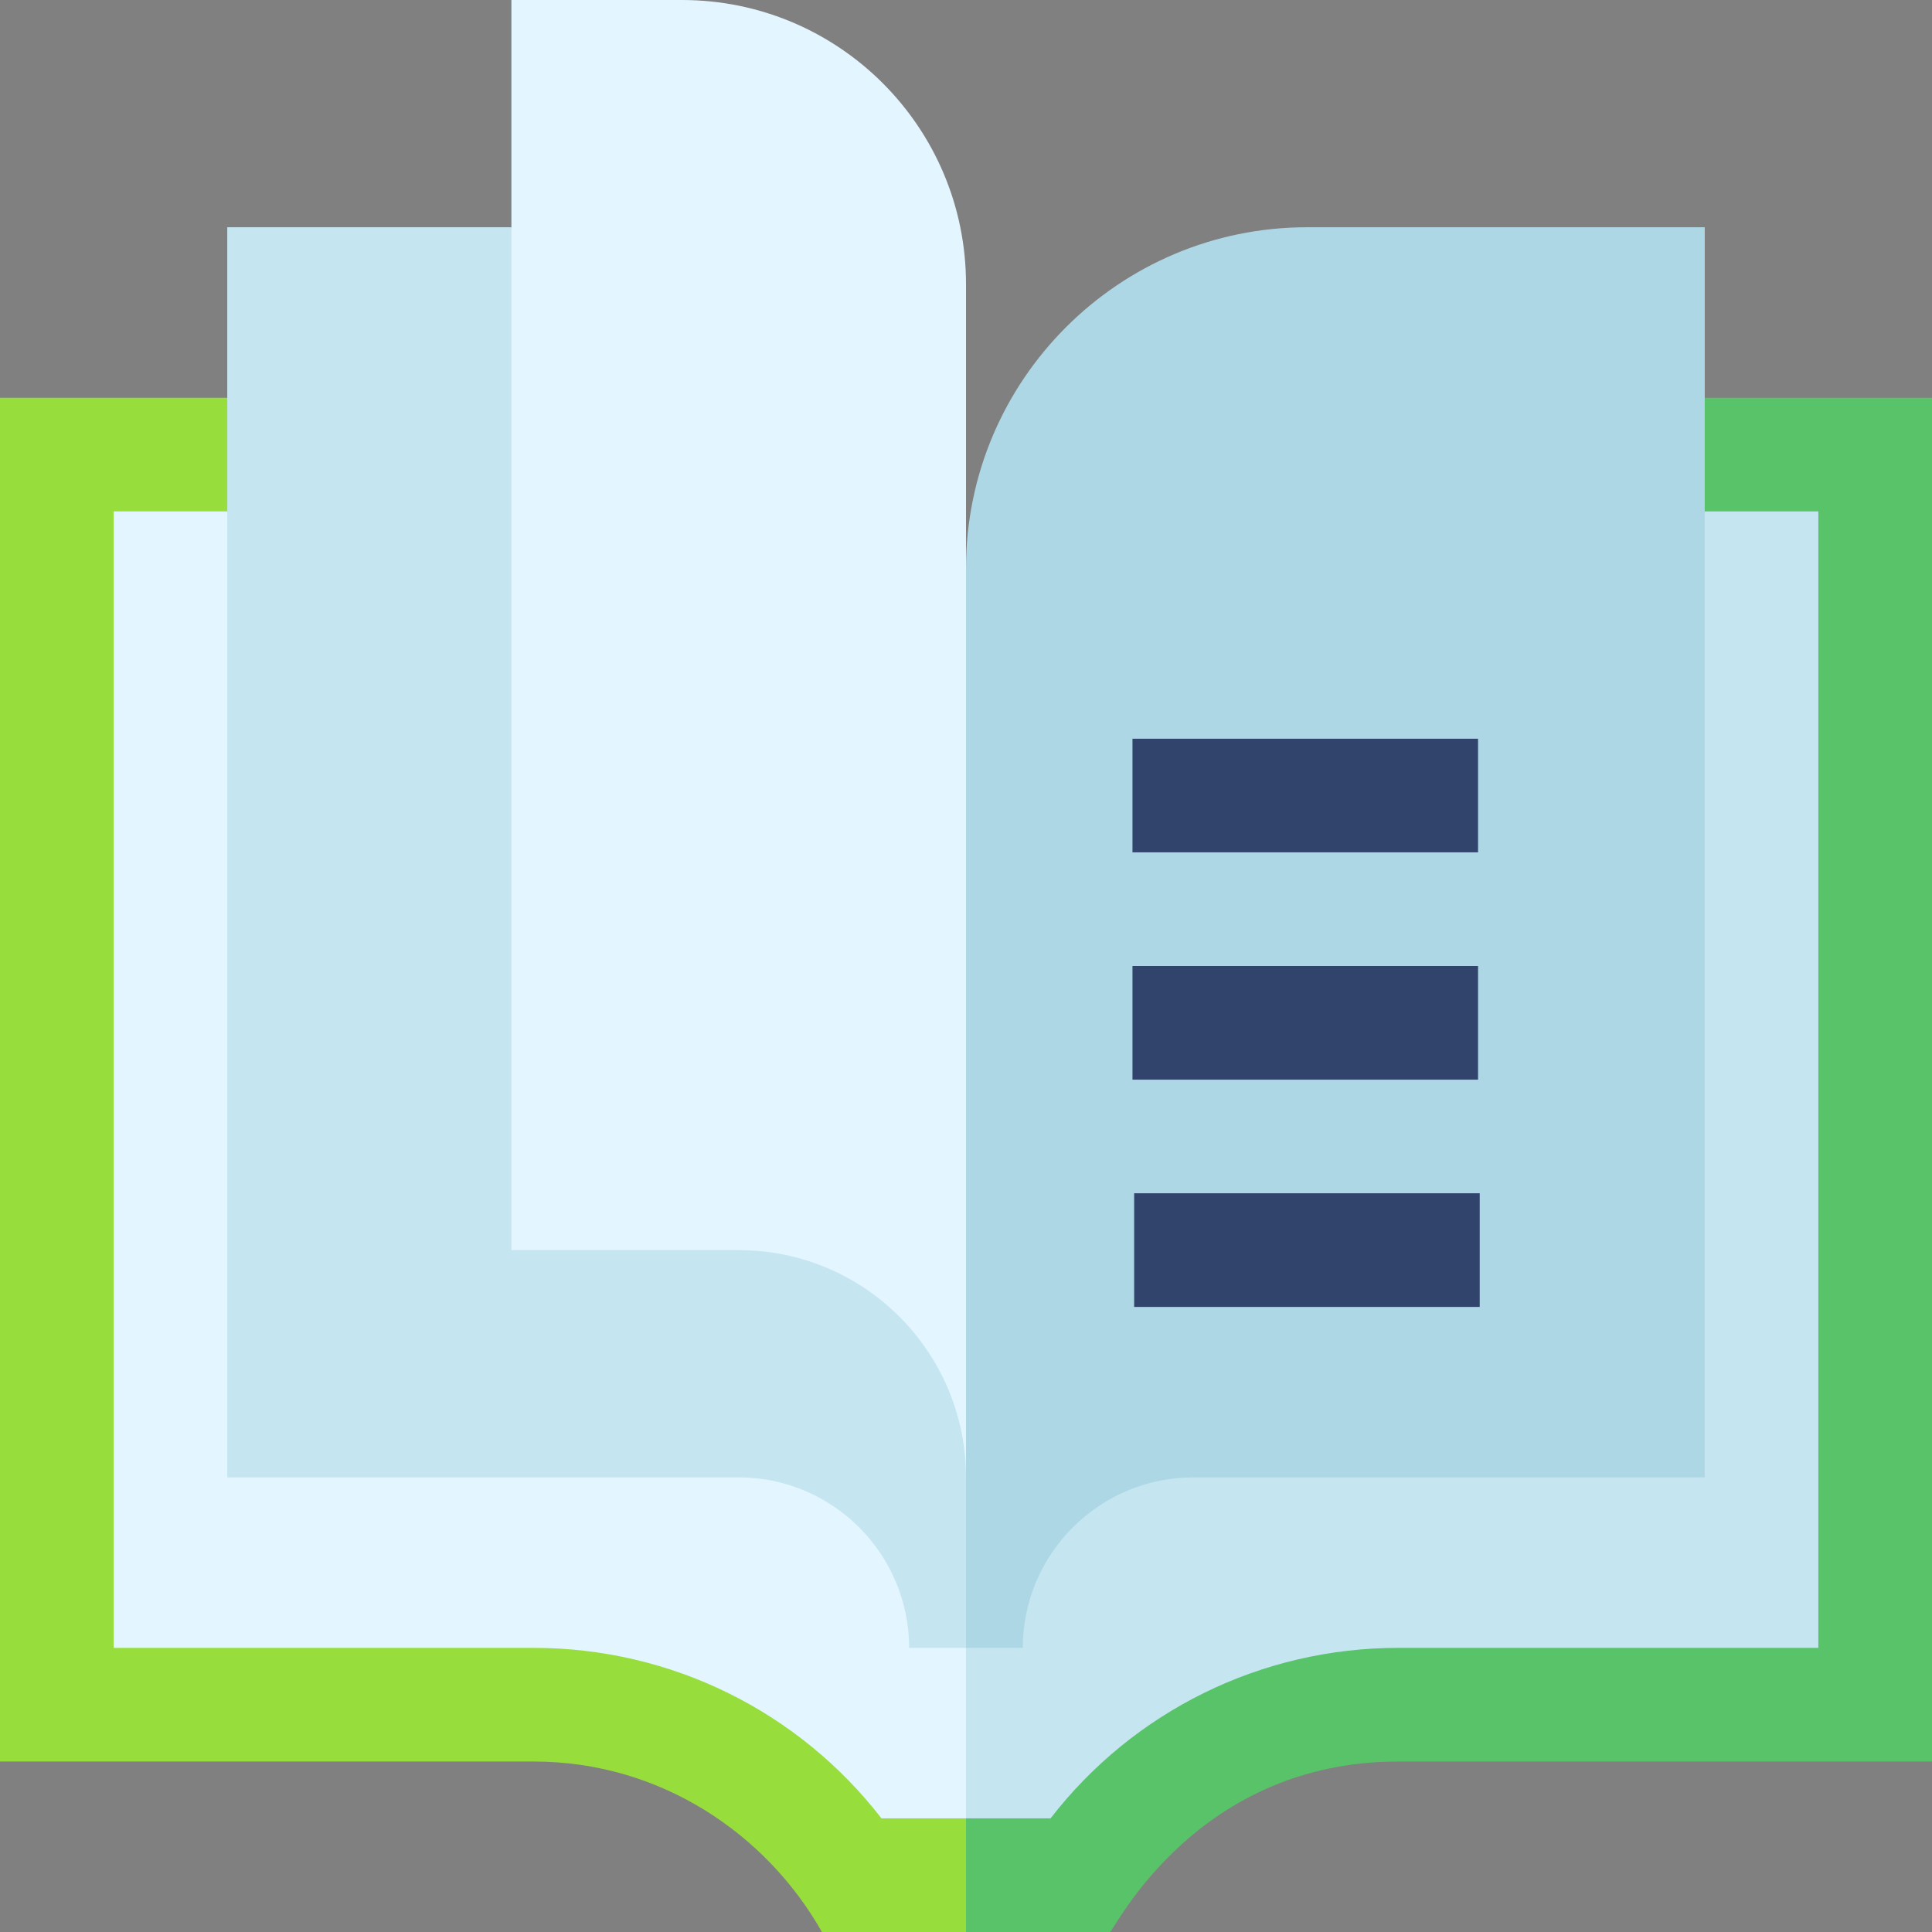 <svg width="30" height="30" viewBox="0 0 30 30" fill="none" xmlns="http://www.w3.org/2000/svg">
<rect x="0" y="0" width="30" height="30" fill="#808080" stroke="none"/>
<path d="M0 6.177V27.353H8.289C10.264 27.353 11.907 28.486 12.763 30H15L15.588 29.118L15 28.235L3.529 6.177H0Z" fill="#97DE3D"/>
<path d="M1.765 7.941V25.588H8.289C10.426 25.588 12.406 26.578 13.687 28.235C14.146 28.235 14.541 28.235 15 28.235V25.588L3.529 7.941H1.765Z" fill="#E3F5FF"/>
<path d="M21.711 27.353H30V17.647V6.177H26.471L15 28.235V30H17.237C17.342 29.9 18.604 27.353 21.711 27.353Z" fill="#59C36A"/>
<path d="M21.711 25.588H28.235V17.647V7.941H26.471L15 25.588V28.235H16.313C17.595 26.578 19.574 25.588 21.711 25.588Z" fill="#C5E6F0"/>
<path d="M15 25.588C15 25.588 14.426 25.588 14.117 25.588C14.117 24.129 12.93 22.941 11.47 22.941C10.51 22.941 4.496 22.941 3.529 22.941C3.529 21.863 3.529 4.607 3.529 3.529H7.941L15 21.176L15.588 22.941L15 25.588Z" fill="#C5E6F0"/>
<path d="M10.588 0C9.747 0 8.783 0 7.941 0V19.412H11.471C13.42 19.412 15 20.992 15 22.941L15.882 15L15 8.824C15 8.397 15 4.842 15 4.412C15 1.975 13.025 0 10.588 0Z" fill="#E3F5FF"/>
<path d="M18.529 22.941H26.471C26.471 21.863 26.471 4.607 26.471 3.529C24.807 3.529 21.263 3.529 20.294 3.529C17.375 3.529 15 5.904 15 8.823V17.206V25.588H15.882C15.882 24.129 17.07 22.941 18.529 22.941Z" fill="#AED7E6"/>
<path d="M17.585 11.471H22.951V13.235H17.585V11.471Z" fill="#30446C"/>
<path d="M17.585 15H22.951V16.765H17.585V15Z" fill="#30446C"/>
<path d="M17.611 18.529H22.977V20.294H17.611V18.529Z" fill="#30446C"/>
</svg>
